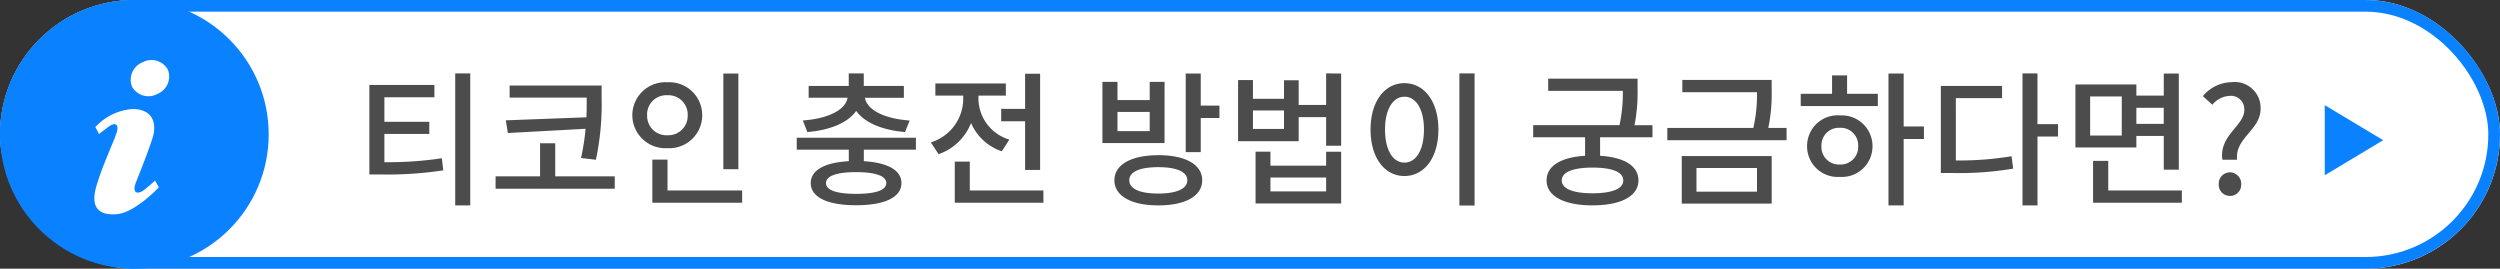<svg xmlns="http://www.w3.org/2000/svg" width="214" height="23" viewBox="0 0 214 23">
    <rect x="0" y="0" width="214" height="23" fill="#333333" stroke="none"/>
    <defs>
        <clipPath id="clip-path">
            <path id="사각형_47" d="M0 0H6.418V13.202H0z" class="cls-1"/>
        </clipPath>
        <style>
            .cls-1{fill:#fff}.cls-4{fill:#0a82ff}
        </style>
    </defs>
    <g id="btn_tcoin_info" transform="translate(-89.115 -582.378)">
        <g id="사각형_50" fill="#fff" stroke="#0a82ff" transform="translate(89.115 582.378)">
            <rect width="214" height="23" stroke="none" rx="11.5"/>
            <rect width="213" height="22" x=".5" y=".5" fill="none" rx="11"/>
        </g>
        <path id="패스_14" fill="#4c4c4c" d="M-69.763-3.917h3.844v-1.036h-3.844v-2.1h4.281v-1.058h-5.566v7.663h.936A31.652 31.652 0 0 0-64.721-.8l-.125-1.036a30.547 30.547 0 0 1-4.917.337zM-63.7-9.1V2.2h1.286V-9.1zm4.331 4.019l.175 1.086 6.652-.362a20.174 20.174 0 0 1-.387 2.5l1.273.15a23.029 23.029 0 0 0 .487-5.317v-1.037h-7.875v1.036h6.6c0 .512 0 1.073-.025 1.685zm4.231 4.793v-2.831h-1.3v2.833h-3.807V.775h10.2V-.286zm15.676-8.8h-1.286V-.9h1.286zm-7.813 3.57a1.644 1.644 0 0 1 1.735-1.71 1.651 1.651 0 0 1 1.74 1.713 1.658 1.658 0 0 1-1.735 1.71 1.651 1.651 0 0 1-1.738-1.71zm4.718 0a2.82 2.82 0 0 0-2.983-2.821 2.83 2.83 0 0 0-3 2.821 2.838 2.838 0 0 0 3 2.821 2.827 2.827 0 0 0 2.985-2.818zm-2.97 6.44v-2.643h-1.3v3.694h7.688V.925zm11.969-5c1.972-.162 3.482-.811 4.181-1.81.711 1 2.222 1.647 4.181 1.81l.4-.986c-2.259-.162-3.669-.949-3.832-1.947h3.332v-1.013h-3.432V-9.1h-1.286v1.073h-3.432v1.011h3.332c-.162 1-1.573 1.785-3.832 1.947zM-26.8.289c0 .612-.911.924-2.584.924S-31.959.9-31.959.289s.911-.936 2.571-.936 2.588.324 2.588.936zm2.534-2.858v-1.024h-10.2v1.023h4.456v.986c-2.047.112-3.257.761-3.257 1.872 0 1.223 1.448 1.9 3.882 1.9s3.882-.674 3.882-1.9c0-1.1-1.186-1.747-3.22-1.872v-.986zm7.3-3.495V-5h2.047v4.165h1.286v-8.237h-1.286v3.008zm.7 2.633a3.706 3.706 0 0 1-2.646-3.382V-7.2h2.346v-1.036H-22.6V-7.2h2.384v.387a3.923 3.923 0 0 1-2.771 3.619l.661 1.011a4.607 4.607 0 0 0 2.783-2.671 4.337 4.337 0 0 0 2.633 2.421zM-19.653.925v-2.471h-1.286v3.52h7.588V.925zm15.4-5.08H-7.01V-5.8h2.758zm1.273-4.219h-1.272v1.56H-7.01v-1.56H-8.3v5.242h5.317zm-.537 9.56C-5.088 1.187-6 .788-6 .051s.911-1.123 2.484-1.123 2.484.4 2.484 1.123-.911 1.136-2.483 1.136zm0-3.282c-2.321 0-3.757.811-3.757 2.147S-5.837 2.2-3.515 2.2.241 1.4.241.051-1.194-2.1-3.515-2.1zM.117-6.339v-2.746h-1.286v6.727H.117v-2.92h1.6v-1.061zM10.85 1H6.082V-.186h4.768zm0-2.2H6.082v-1.2H4.809v4.436h7.326v-4.431H10.85zM7.243-4.342H4.585v-1.585h2.658zM10.85-9.1v2.7H8.5v-2.11H7.243v1.585H4.585v-1.6H3.312v5.229H8.5v-2.057h2.35v2.446h1.286v-6.178zm11.407 0V2.211h1.3V-9.1zm-4.705.836c-1.672 0-2.9 1.548-2.9 3.969 0 2.446 1.223 3.981 2.9 3.981s2.908-1.532 2.908-3.978c0-2.421-1.223-3.969-2.908-3.969zm0 1.161c.986 0 1.672 1.061 1.672 2.808 0 1.772-.686 2.833-1.672 2.833s-1.66-1.061-1.66-2.833c0-1.744.687-2.805 1.66-2.805zM36.286.064c0 .711-.961 1.1-2.633 1.1s-2.634-.389-2.634-1.1.961-1.1 2.633-1.1 2.634.376 2.634 1.1zm2.5-3.694v-1.036h-1.539a14.37 14.37 0 0 0 .262-3.108v-.874h-7.651V-7.6h6.39a13 13 0 0 1-.287 2.933h-7.388v1.037h4.443v1.585c-2.059.125-3.295.861-3.295 2.109 0 1.348 1.5 2.134 3.931 2.134s3.931-.786 3.931-2.134c0-1.248-1.223-1.984-3.282-2.109V-3.63zM42.551-1h5.18v2.025h-5.18zm-1.26 3.048h7.7V-2.02h-7.7zM48.7-4.429a14.19 14.19 0 0 0 .287-3.233v-.874h-7.646v1.048h6.39a12.817 12.817 0 0 1-.312 3.058h-7.364v1.048h10.209v-1.047zM54.82-1.3a1.5 1.5 0 0 1-1.573-1.573 1.5 1.5 0 0 1 1.573-1.569 1.5 1.5 0 0 1 1.573 1.573A1.5 1.5 0 0 1 54.82-1.3zm0-4.206a2.622 2.622 0 0 0-2.8 2.633 2.615 2.615 0 0 0 2.8 2.633 2.622 2.622 0 0 0 2.8-2.633 2.629 2.629 0 0 0-2.8-2.627zm.624-3.42h-1.286v1.576h-2.683v1.05h6.6v-1.05h-2.631zm6.577 4.368h-1.734v-4.527h-1.3V2.2h1.3v-5.681h1.735zm2.733-2.421h3.956v-1.045h-5.241v7.451h.924a27.816 27.816 0 0 0 5.267-.374l-.137-1.061a27.211 27.211 0 0 1-4.768.362zM73.5-4.754h-1.76V-9.1h-1.282V2.2h1.286v-5.893H73.5zm5.454.974h-2.705v-3.345h2.708zm3.594-2.371v1.373h-2.342v-1.374zm-2.342 2.408h2.346V-.86h1.286v-8.225h-1.286V-7.2h-2.346v-.949h-5.217v5.392h5.217zM77.8.925v-2.534h-1.3v3.582h7.6V.925zm9.77-2.633h1.26c-.212-1.86 2.009-2.534 2.009-4.356a2.212 2.212 0 0 0-2.459-2.284A3.266 3.266 0 0 0 85.9-7.15l.811.736a2.033 2.033 0 0 1 1.51-.761 1.143 1.143 0 0 1 1.223 1.211C89.442-4.6 87.27-3.805 87.57-1.708zm.649 3.1a.955.955 0 0 0 .961-1 .977.977 0 0 0-.961-1.023.969.969 0 0 0-.961 1.019.948.948 0 0 0 .961.999z" transform="translate(191.782 597.759)"/>
        <circle id="타원_5" cx="11.5" cy="11.5" r="11.5" class="cls-4" transform="translate(89.115 582.378)"/>
        <g id="그룹_10" transform="translate(97.194 587.531)">
            <g id="그룹_9" clip-path="url(#clip-path)">
                <path id="패스_12" d="M36.465.185a1.605 1.605 0 0 1 2.174.621 1.605 1.605 0 0 1-.89 2.079 1.6 1.6 0 0 1-2.174-.621 1.605 1.605 0 0 1 .89-2.079" class="cls-1" transform="translate(-32.351)"/>
                <path id="패스_13" d="M1.421 49.3c-.276.161-1.026.76-1.026.76l-.31-.6a4.793 4.793 0 0 1 3.178-1.543c1.82 0 2.073 1.336 1.727 2.441s-1.059 2.9-1.428 3.823.115 1.152.806.576.829-.714.829-.714l.322.576s-2.05 2.188-3.616 2.3c-1.728.127-2.234-.76-1.7-2.51s1.382-3.524 1.681-4.4-.184-.875-.461-.714" class="cls-1" transform="translate(0 -43.737)"/>
            </g>
        </g>
        <path id="다각형_1" d="M3 0l3 5H0z" class="cls-4" transform="rotate(90 -149.132 442.247)"/>
    </g>
</svg>
